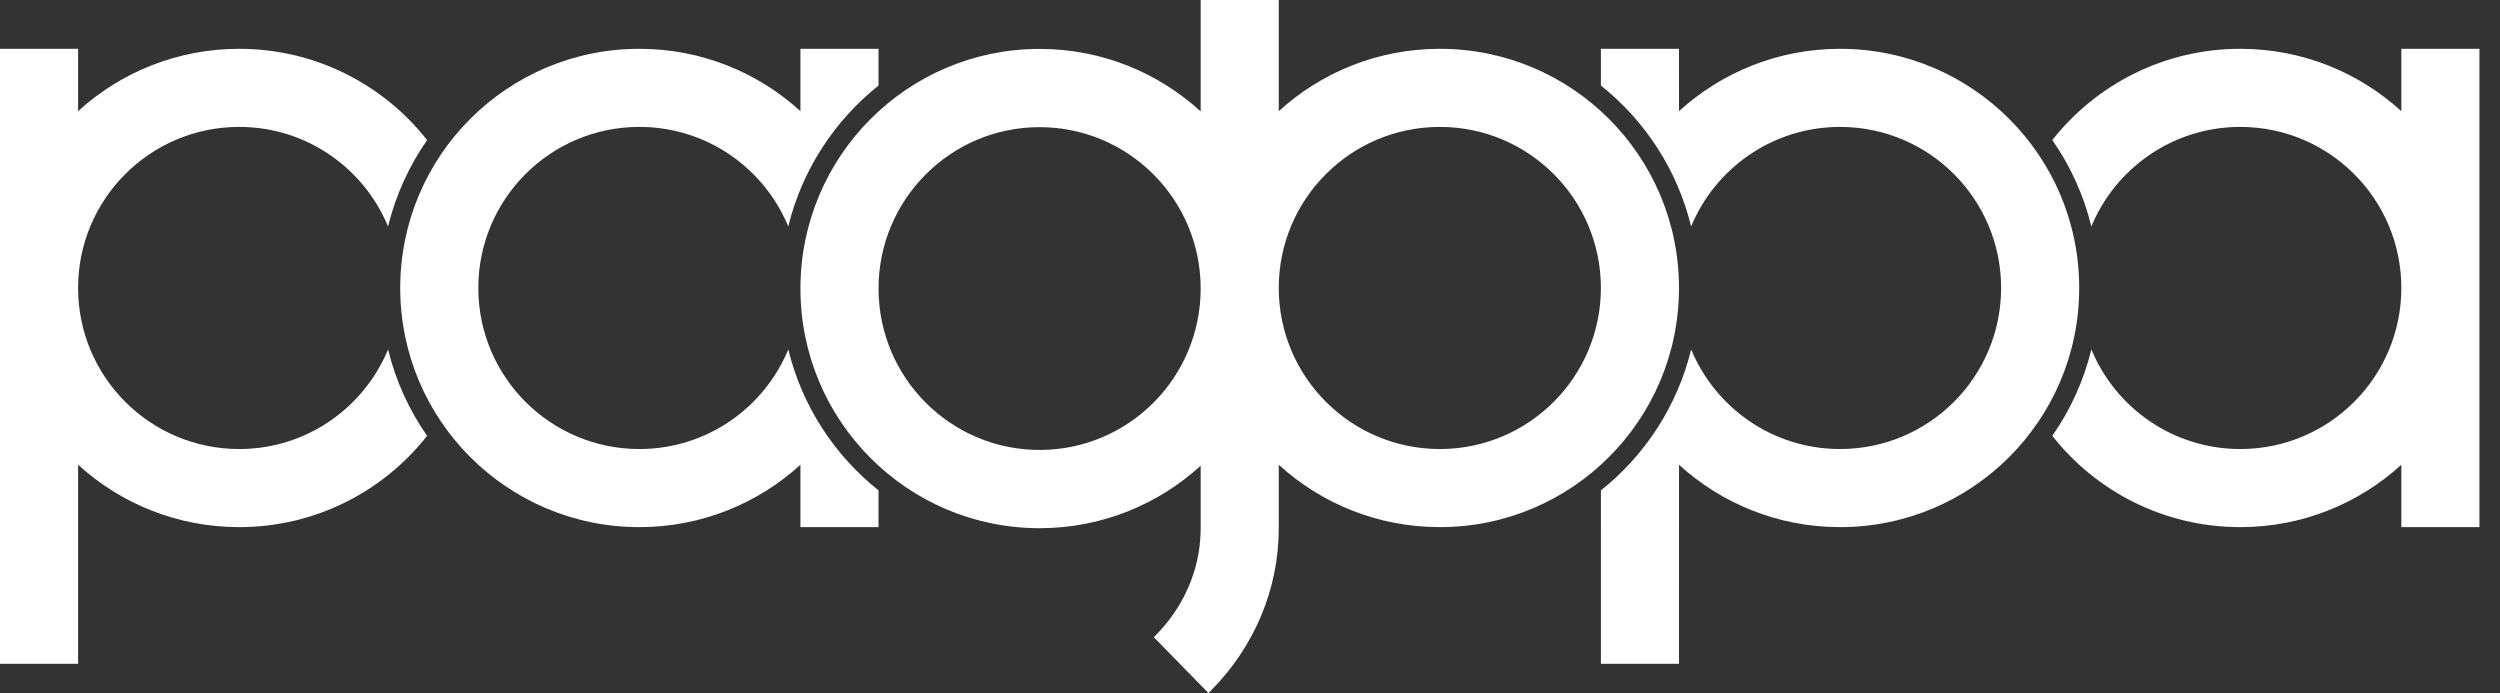 <svg width="101" height="28" viewBox="0 0 101 28" fill="none" xmlns="http://www.w3.org/2000/svg">
<rect x="0" y="0" width="101" height="28" fill="#333333" stroke="none"/>
<g clip-path="url(#clip0_5554_34198)">
<path d="M100.169 1.972V21.296H97.014L97.014 18.776C95.297 20.341 93.014 21.296 90.507 21.296C87.426 21.296 84.682 19.854 82.913 17.608C83.64 16.567 84.182 15.388 84.492 14.118C85.468 16.479 87.793 18.141 90.507 18.141C94.101 18.141 97.014 15.227 97.014 11.634C97.014 8.04 94.101 5.127 90.507 5.127C87.793 5.127 85.468 6.788 84.491 9.149C84.182 7.879 83.64 6.7 82.914 5.659C84.682 3.414 87.426 1.972 90.507 1.972C93.014 1.972 95.297 2.926 97.014 4.491L97.014 1.972H100.169Z" fill="white"/>
<path d="M3.155 1.972L3.155 4.491C4.872 2.926 7.155 1.972 9.662 1.972C12.742 1.972 15.486 3.413 17.256 5.659C16.529 6.7 15.987 7.879 15.677 9.149C14.701 6.788 12.376 5.127 9.662 5.127C6.068 5.127 3.155 8.04 3.155 11.634C3.155 15.227 6.068 18.141 9.662 18.141C12.376 18.141 14.701 16.479 15.678 14.118C15.987 15.388 16.529 16.567 17.255 17.608C15.486 19.854 12.742 21.296 9.662 21.296C7.155 21.296 4.872 20.341 3.155 18.776L3.155 26.817H0V1.972H3.155Z" fill="white"/>
<path d="M35.492 1.972V3.456C33.711 4.876 32.403 6.866 31.846 9.15C30.871 6.788 28.545 5.127 25.831 5.127C22.237 5.127 19.324 8.04 19.324 11.634C19.324 15.227 22.237 18.141 25.831 18.141C28.545 18.141 30.871 16.479 31.847 14.118C32.403 16.402 33.711 18.392 35.492 19.812V21.296H32.338L32.338 18.776C30.621 20.341 28.337 21.296 25.831 21.296C20.495 21.296 16.169 16.97 16.169 11.634C16.169 6.297 20.495 1.972 25.831 1.972C28.337 1.972 30.621 2.926 32.338 4.491L32.338 1.972H35.492Z" fill="white"/>
<path d="M67.831 1.972L67.832 4.491C69.549 2.926 71.832 1.972 74.338 1.972C79.674 1.972 84 6.297 84 11.634C84 16.97 79.674 21.296 74.338 21.296C71.832 21.296 69.549 20.341 67.832 18.776L67.831 26.817H64.676L64.677 19.812C66.459 18.392 67.766 16.402 68.323 14.118C69.299 16.479 71.624 18.141 74.338 18.141C77.932 18.141 80.845 15.227 80.845 11.634C80.845 8.04 77.932 5.127 74.338 5.127C71.624 5.127 69.299 6.788 68.322 9.149C67.766 6.865 66.459 4.875 64.677 3.456L64.676 1.972H67.831Z" fill="white"/>
<path d="M51.662 0V4.491C53.379 2.926 55.662 1.972 58.169 1.972C63.505 1.972 67.831 6.298 67.831 11.634C67.831 16.97 63.505 21.296 58.169 21.296C55.662 21.296 53.379 20.341 51.662 18.776V21.339C51.662 23.8 50.678 26.113 48.95 27.872L48.822 28L46.614 25.743C47.788 24.59 48.462 23.093 48.505 21.499L48.507 21.339L48.507 18.814C46.79 20.383 44.506 21.339 42 21.339C36.664 21.339 32.338 17.004 32.338 11.657C32.338 6.31 36.664 1.976 42 1.976C44.506 1.976 46.79 2.932 48.507 4.501L48.507 0H51.662ZM42 5.137C38.406 5.137 35.493 8.056 35.493 11.657C35.493 15.258 38.406 18.178 42 18.178C45.594 18.178 48.507 15.258 48.507 11.657C48.507 8.056 45.594 5.137 42 5.137ZM58.169 5.127C54.575 5.127 51.662 8.04 51.662 11.634C51.662 15.227 54.575 18.141 58.169 18.141C61.763 18.141 64.676 15.227 64.676 11.634C64.676 8.04 61.763 5.127 58.169 5.127Z" fill="white"/>
</g>
<defs>
<clipPath id="clip0_5554_34198">
<rect width="100.169" height="28" fill="white"/>
</clipPath>
</defs>
</svg>

